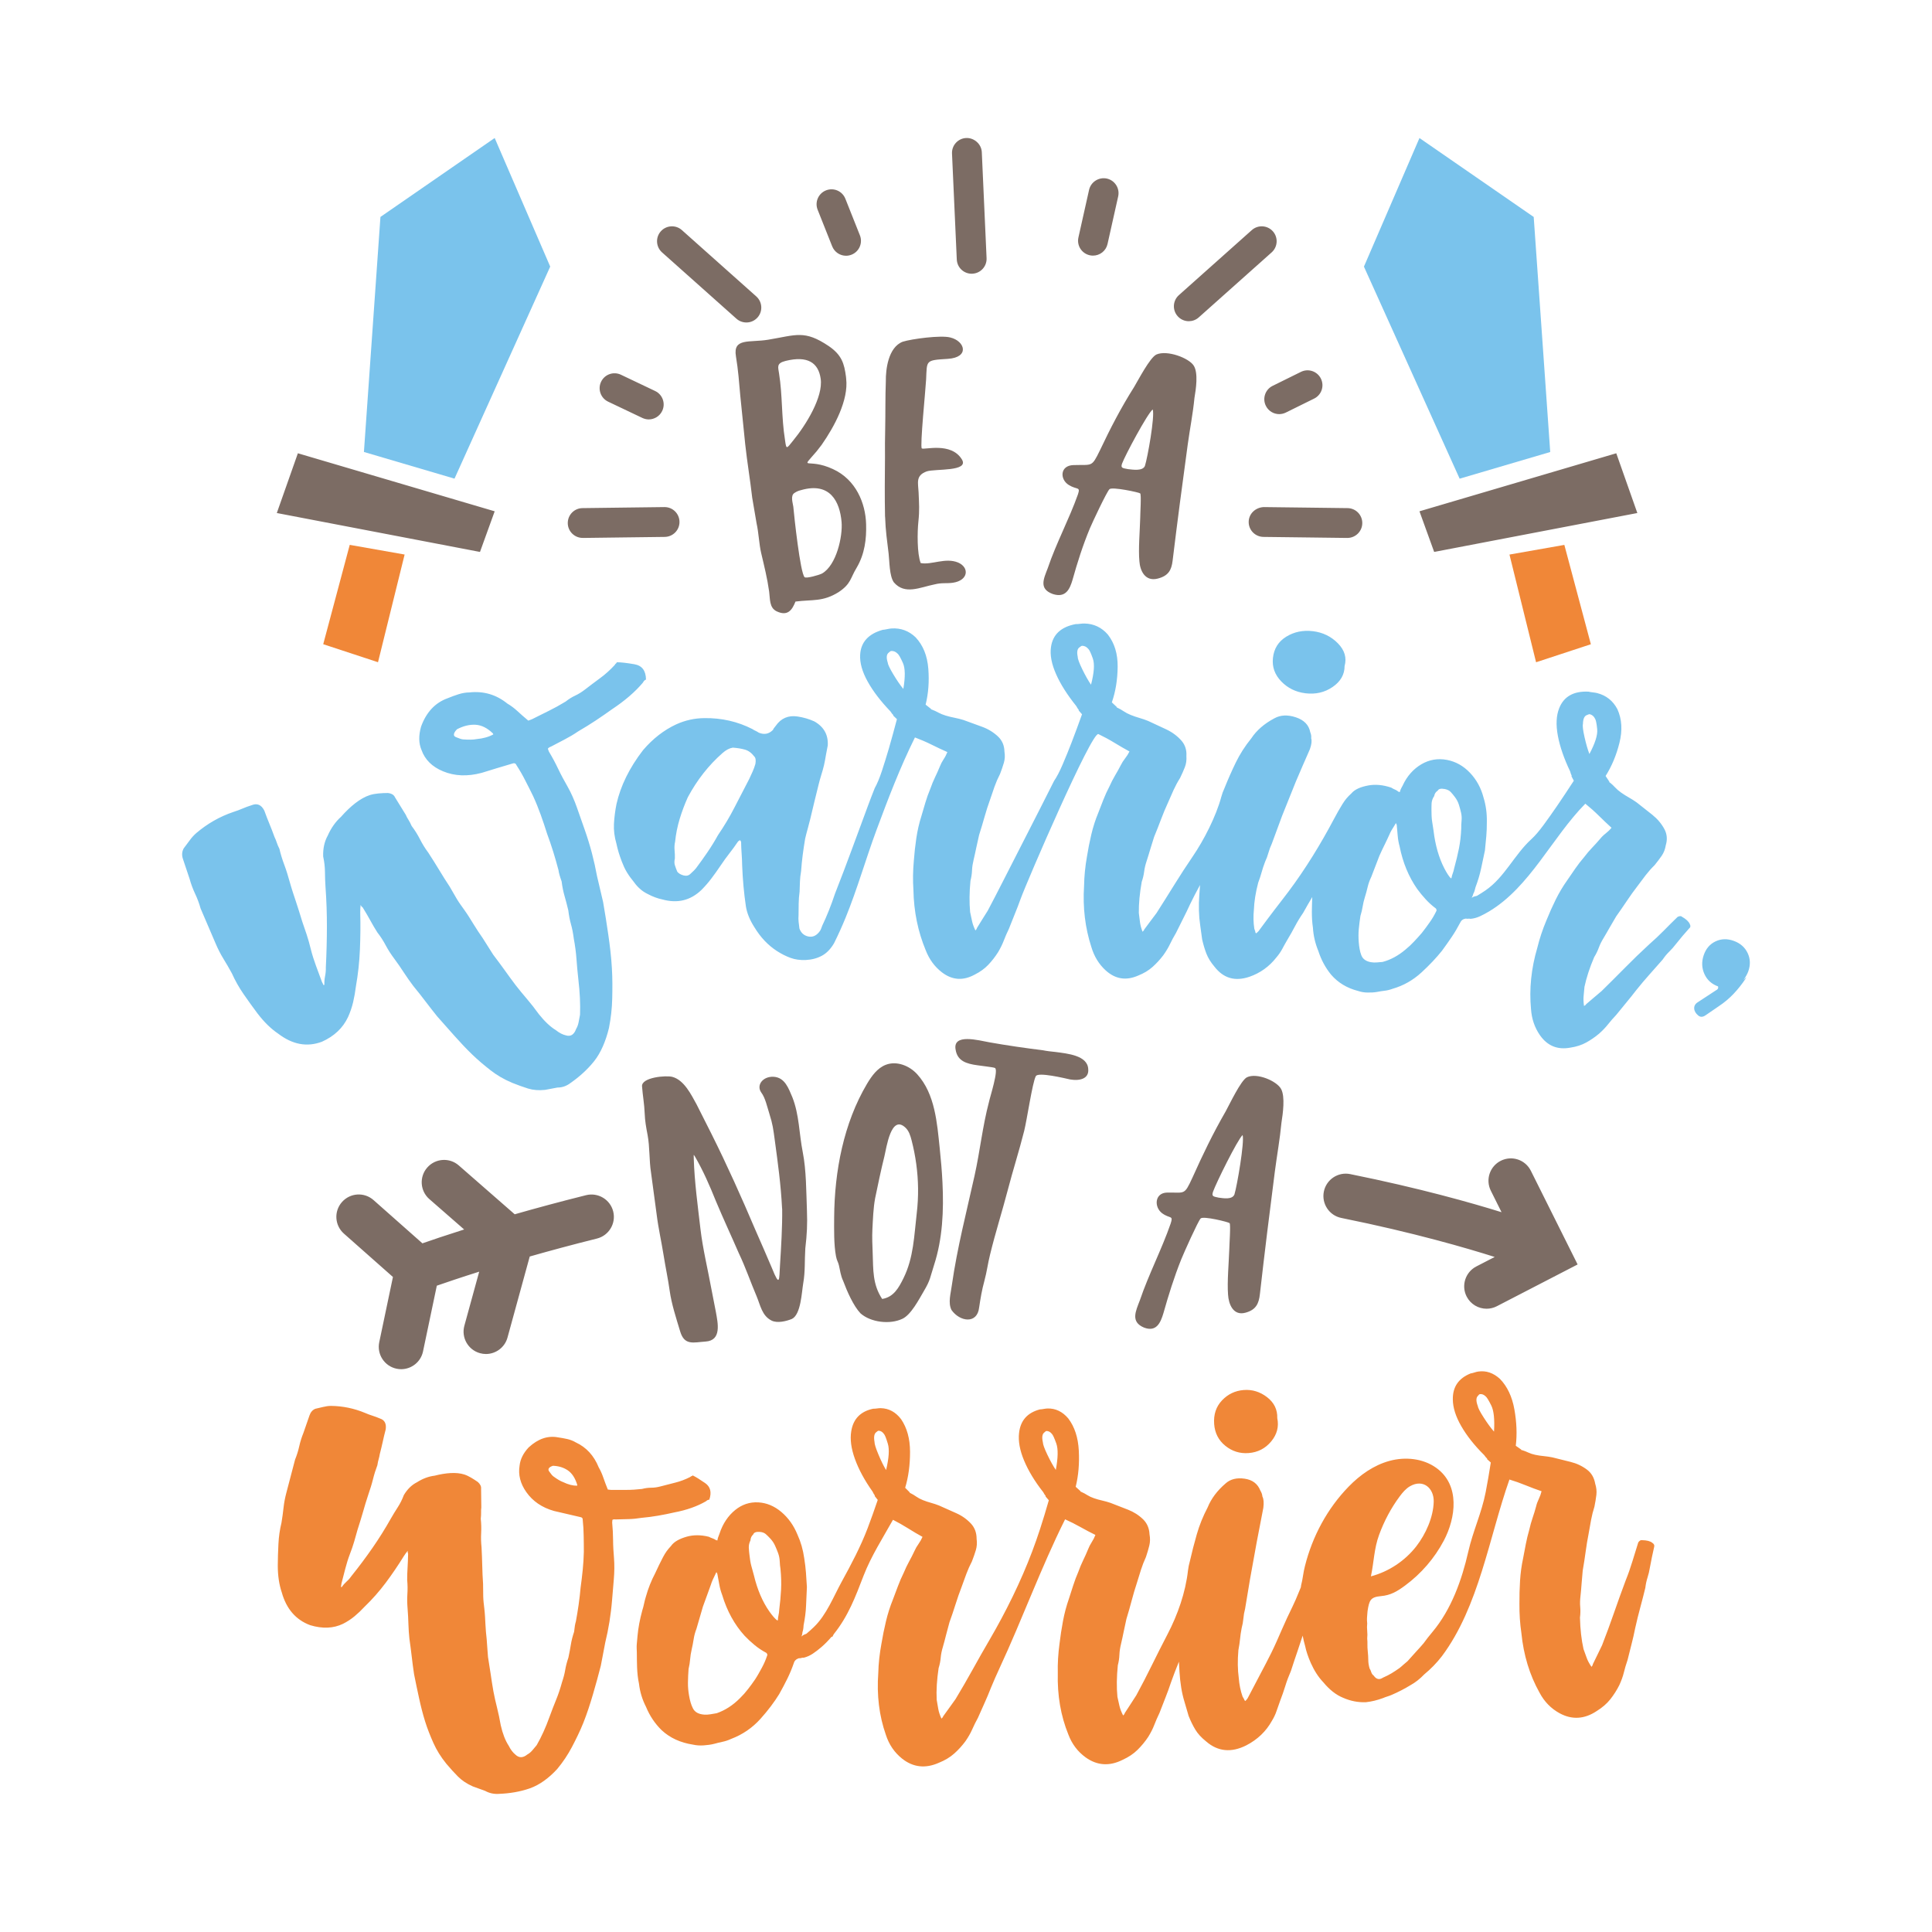 <?xml version="1.0" encoding="utf-8"?>
<!-- Generator: Adobe Illustrator 23.0.2, SVG Export Plug-In . SVG Version: 6.00 Build 0)  -->
<svg version="1.1" id="Layer_1" xmlns="http://www.w3.org/2000/svg" xmlns:xlink="http://www.w3.org/1999/xlink" x="0px" y="0px"
	 viewBox="0 0 595.28 595.28" style="enable-background:new 0 0 595.28 595.28;" xml:space="preserve">
<style type="text/css">
	.st0{fill:#7AC3EC;}
	.st1{fill:#F08738;}
	.st2{fill:#7C6C64;}
</style>
<g>
	<path class="st0" d="M187.44,288.08c-0.48-3.35-1.02-6.73-1.61-10.14c-0.75-3.18-1.12-4.78-1.87-7.96
		c-0.44-2.4-0.97-4.78-1.58-7.11c-0.61-2.33-1.35-4.73-2.21-7.19c-0.8-2.27-1.59-4.54-2.39-6.81c-0.8-2.27-1.77-4.53-2.95-6.6
		c-0.99-1.74-1.98-3.54-2.84-5.36c-0.86-1.81-1.82-3.6-2.87-5.35c-0.12-0.34-0.19-0.51-0.31-0.85c0.11-0.25,0.45-0.49,1-0.69
		c1.4-0.74,2.8-1.48,4.2-2.2c1.4-0.73,2.78-1.54,4.12-2.46c1.9-1.11,3.7-2.22,5.39-3.34c1.69-1.12,3.38-2.29,5.06-3.49
		c3.91-2.6,7.09-5.32,9.51-8.2c0.26-0.5,0.57-0.82,0.95-0.94c-0.03-2.73-1.2-4.31-3.55-4.72c-2.34-0.41-4.15-0.61-5.42-0.62
		c-0.13,0.26-0.24,0.4-0.33,0.43c-0.1,0.03-0.21,0.18-0.34,0.43c-1.4,1.52-2.9,2.87-4.51,4.05c-1.61,1.18-3.16,2.35-4.66,3.51
		c-1,0.77-2,1.39-2.99,1.85c-1,0.46-1.99,1.08-2.98,1.86c-1.74,1.06-3.46,2-5.15,2.84c-1.7,0.84-3.44,1.72-5.22,2.6
		c-0.44,0.17-0.67,0.25-1.11,0.42c-1.23-1.03-2.34-2-3.32-2.91c-0.98-0.91-2.02-1.69-3.13-2.34c-3.41-2.76-7.32-3.92-11.69-3.44
		c-1.09,0.01-2.21,0.2-3.36,0.56c-1.15,0.37-2.29,0.79-3.41,1.25c-3.8,1.38-6.52,4.29-8.13,8.72c-0.79,2.75-0.74,5.15,0.12,7.17
		c1.07,3.03,3.3,5.22,6.64,6.6c3.6,1.5,7.55,1.64,11.92,0.48c3.7-1.15,5.56-1.71,9.28-2.81c0.72-0.29,1.2-0.15,1.41,0.41
		c1,1.54,1.92,3.12,2.73,4.74c0.81,1.62,1.7,3.27,2.44,4.86c1.71,3.69,3.08,7.73,4.29,11.56c0.69,1.88,1.33,3.73,1.89,5.55
		c0.57,1.82,1.1,3.71,1.62,5.66c0.1,0.82,0.43,1.99,0.97,3.49c0.2,1.64,0.51,3.14,0.9,4.49c0.39,1.35,0.77,2.82,1.15,4.39
		c0.2,1.65,0.48,3.09,0.84,4.35c0.36,1.26,0.64,2.71,0.85,4.35c0.41,2.21,0.69,4.31,0.83,6.29c0.14,1.99,0.34,4.12,0.59,6.39
		c0.46,3.91,0.63,7.51,0.51,10.8c-0.12,0.7-0.27,1.46-0.43,2.28c-0.16,0.82-0.42,1.52-0.77,2.1c-0.65,1.78-1.7,2.44-3.16,1.98
		c-1.01-0.22-2.04-0.76-3.1-1.61c-1.69-1.02-3.42-2.66-5.23-4.92c-1.2-1.66-2.4-3.2-3.62-4.63c-1.22-1.43-2.43-2.88-3.55-4.33
		c-1.22-1.6-2.37-3.21-3.44-4.7c-1.07-1.49-2.23-3.05-3.47-4.68c-0.54-0.85-1.08-1.71-1.62-2.56c-0.54-0.85-1.08-1.7-1.62-2.56
		c-0.94-1.33-1.85-2.72-2.75-4.18c-0.9-1.46-1.85-3.03-2.88-4.46c-0.81-1.13-1.65-2.27-2.32-3.39c-0.67-1.12-1.4-2.38-2.19-3.78
		c-1.12-1.68-2.19-3.4-3.23-5.12c-1.04-1.72-2.16-3.51-3.38-5.38c-0.98-1.31-1.83-2.69-2.55-4.11c-0.72-1.42-1.58-2.8-2.57-4.1
		c-0.32-0.73-0.64-1.36-0.97-1.87c-0.33-0.51-0.61-1.04-0.85-1.59c-1.33-2.16-1.99-3.25-3.33-5.4c-0.32-0.73-1.05-1.17-2.18-1.3
		c-1.92,0.02-3.94,0.13-5.53,0.63c-2.95,0.93-6.08,3.5-8.9,6.7c-1.68,1.51-3.04,3.43-4.08,5.76c-1.04,1.88-1.51,4.04-1.42,6.47
		c0.35,1.62,0.54,3.22,0.55,4.78c0.01,1.57,0.07,3.13,0.17,4.65c0.3,4.13,0.44,8.24,0.43,12.31c-0.01,4.08-0.12,8.22-0.33,12.42
		c0.03,0.9-0.05,1.79-0.23,2.69c-0.18,0.89-0.25,1.79-0.22,2.68c-0.1,0.05-0.15,0.08-0.24,0.13c-0.21-0.43-0.32-0.64-0.53-1.07
		c-0.63-1.7-1.24-3.36-1.83-4.96c-0.59-1.61-1.15-3.33-1.59-5.1c-0.39-1.58-0.8-3.09-1.25-4.43c-0.46-1.34-0.91-2.68-1.37-4.02
		c-0.65-2.15-1.29-4.18-1.93-6.11c-0.64-1.92-1.34-3.99-1.93-6.11c-0.49-1.75-1.02-3.54-1.66-5.24c-0.64-1.7-1.15-3.35-1.52-4.97
		c-0.36-0.71-0.63-1.36-0.82-1.94c-0.18-0.58-0.41-1.14-0.68-1.68c-0.55-1.52-1.08-2.88-1.58-4.09c-0.5-1.2-1.03-2.57-1.58-4.09
		c-0.91-1.78-2.2-2.34-3.87-1.66c-0.97,0.3-1.92,0.65-2.83,1.04c-0.92,0.39-1.86,0.75-2.83,1.05c-4.21,1.43-8.03,3.61-11.44,6.52
		c-0.77,0.68-1.44,1.42-2.01,2.22c-0.58,0.8-1.2,1.63-1.86,2.49c-0.56,1.03-0.61,2.13-0.22,3.27c0.33,0.96,0.66,1.99,1.02,3.05
		c0.37,1.06,0.71,2.08,1.02,3.05c0.44,1.6,1.01,3.12,1.69,4.57c0.69,1.45,1.26,2.97,1.7,4.56c0.8,1.85,1.57,3.65,2.32,5.41
		c0.75,1.76,1.53,3.57,2.32,5.41c0.71,1.66,1.5,3.23,2.39,4.67c0.89,1.44,1.76,2.95,2.62,4.52c0.98,2.2,2.18,4.32,3.59,6.37
		c1.42,2.05,2.84,4.03,4.28,5.95c2.07,2.71,4.2,4.78,6.39,6.25c4.43,3.38,8.89,4.2,13.47,2.49c3.78-1.7,6.46-4.22,8.05-7.6
		c0.68-1.5,1.2-3.04,1.57-4.6c0.36-1.56,0.65-3.18,0.86-4.88c0.66-3.74,1.07-7.51,1.23-11.31c0.16-3.8,0.2-7.58,0.1-11.35
		c-0.01-0.89,0.03-1.7,0.12-2.42c0.17,0.36,0.32,0.57,0.44,0.62c0.12,0.05,0.23,0.16,0.31,0.34c0.84,1.37,1.6,2.66,2.27,3.89
		c0.67,1.23,1.38,2.44,2.13,3.62c1,1.28,1.87,2.63,2.61,4.04c0.75,1.41,1.64,2.77,2.6,4.05c1.07,1.43,2.08,2.92,3.01,4.35
		c0.94,1.43,1.89,2.79,2.87,4.08c1.3,1.58,2.53,3.14,3.69,4.67c1.16,1.53,2.39,3.1,3.66,4.69c1.91,2.17,3.7,4.18,5.35,6.03
		c1.65,1.85,3.46,3.8,5.4,5.68c1.82,1.76,3.76,3.38,5.69,4.89c1.92,1.51,4.11,2.78,6.57,3.83c1.76,0.71,3.43,1.31,4.99,1.8
		c1.57,0.48,3.31,0.62,5.24,0.41c1.53-0.29,2.29-0.44,3.83-0.72c1.46,0.01,2.82-0.48,4.09-1.46c2.45-1.71,4.99-3.91,7.15-6.6
		c2.1-2.62,3.63-6.23,4.61-10.27c0.6-3.03,0.94-6.07,1.01-9.1c0.07-3.03,0.09-6.19-0.1-9.28
		C188.35,294.93,187.92,291.43,187.44,288.08z M146.82,227.73c-0.99,0.2-2.36,0.22-4.13,0.09c-0.44-0.03-1.18-0.26-2.21-0.7
		c-0.78-0.32-0.83-0.96-0.13-1.9c0.18-0.2,0.26-0.31,0.44-0.51c1.95-1.03,3.86-1.5,5.72-1.4c1.86,0.1,3.66,1,5.38,2.69
		c0.04,0.11,0.07,0.17,0.11,0.28C150.59,227.06,148.87,227.54,146.82,227.73z M394.79,209.97c-2-2.07-2.87-4.46-2.58-7.19
		c0.3-2.89,1.65-5.09,4.09-6.6c2.43-1.5,5.19-2.07,8.24-1.7c3.05,0.37,5.63,1.63,7.71,3.76c2.08,2.13,2.74,4.46,2.04,6.99
		c0,2.62-1.24,4.76-3.69,6.44c-2.45,1.68-5.23,2.32-8.37,1.94C399.26,213.24,396.79,212.03,394.79,209.97z M518.22,282.45
		c-0.27-0.25-0.71-0.23-1.31,0.05c-1.49,1.44-2.92,2.86-4.29,4.26c-1.37,1.4-2.87,2.8-4.48,4.21c-2.58,2.38-5.05,4.76-7.4,7.15
		c-2.36,2.39-4.78,4.8-7.26,7.24c-0.85,0.7-1.65,1.38-2.4,2.03c-0.75,0.66-1.55,1.33-2.39,2.04c-0.04,0.15-0.25,0.33-0.63,0.53
		c-0.17-1.16-0.21-2.21-0.12-3.13c0.09-0.92,0.17-1.85,0.26-2.78c0.61-2.84,1.6-5.89,2.99-9.14c0.59-0.94,1.06-1.91,1.43-2.92
		c0.36-1,0.86-1.98,1.44-2.92c0.64-1.05,1.28-2.21,1.95-3.36c0.66-1.15,1.31-2.27,1.96-3.36c1.12-1.58,2.22-3.16,3.28-4.75
		c1.06-1.59,2.14-3.1,3.24-4.52c0.86-1.17,1.71-2.31,2.56-3.41c0.85-1.09,1.76-2.13,2.76-3.1c0.83-1.02,1.56-1.99,2.2-2.91
		c0.63-0.92,1.04-1.99,1.24-3.21c0.53-1.75,0.41-3.38-0.38-4.91c-0.91-1.72-2.17-3.21-3.76-4.49c-1.6-1.28-3.2-2.54-4.81-3.8
		c-0.75-0.53-1.55-1.05-2.39-1.52c-0.85-0.48-1.66-0.99-2.4-1.51c-0.75-0.53-1.37-1.06-1.85-1.59c-0.48-0.53-1.02-1.03-1.61-1.51
		c-0.17-0.05-0.23-0.14-0.19-0.29c-0.46-0.7-0.69-1.04-1.15-1.74c1.88-2.97,3.31-6.37,4.27-10.22c0.96-3.85,0.76-7.31-0.64-10.37
		c-1.35-2.57-3.43-4.23-6.22-4.95c-0.35-0.09-0.79-0.16-1.34-0.22c-0.54-0.06-0.99-0.14-1.34-0.22c-4.59-0.22-7.6,1.5-9.02,5.08
		c-0.92,2.29-1.05,5.13-0.42,8.5c0.63,3.38,1.9,7.03,3.78,10.97c0.18,0.68,0.34,1.11,0.48,1.3c-0.02,0.09-0.03,0.13-0.06,0.22
		c0.29,0.55,0.44,0.82,0.72,1.37c-1.75,2.7-3.45,5.26-5.1,7.68c-1.38,2.01-2.77,3.99-4.19,5.92c-1.42,1.93-2.67,3.39-3.76,4.38
		c-5.28,4.8-8.25,11.78-14.22,15.85c-0.78,0.53-1.64,1.08-2.59,1.65c-0.35,0.08-0.61,0.14-0.78,0.18c-0.18,0.04-0.45,0.18-0.83,0.41
		c0.25-0.42,0.42-0.84,0.52-1.29c0.25-0.42,0.47-1.07,0.66-1.96c0.38-1.01,0.71-1.99,1-2.95c0.28-0.95,0.54-1.95,0.76-3
		c0.45-2.15,0.68-3.23,1.14-5.38c0.15-1.53,0.29-2.99,0.42-4.37c0.12-1.38,0.18-2.85,0.17-4.42c0.05-2.65-0.29-5.14-1.01-7.48
		c-0.77-2.97-2.16-5.53-4.18-7.66c-2.02-2.13-4.4-3.46-7.1-3.98c-2.88-0.55-5.52-0.03-7.85,1.33c-2.44,1.43-4.46,3.63-5.83,6.65
		c-0.49,0.84-0.77,1.5-0.84,1.95c-0.33-0.06-0.57-0.17-0.71-0.35c-0.31-0.21-0.63-0.38-0.95-0.51c-0.32-0.13-0.64-0.3-0.94-0.51
		c-2.6-0.9-5.01-1.07-7.09-0.69c-2.39,0.44-4.2,1.21-5.23,2.45c-0.59,0.53-1.08,1.04-1.49,1.52c-0.41,0.48-0.83,1.08-1.27,1.78
		c-0.44,0.71-0.88,1.46-1.33,2.24c-0.45,0.79-0.89,1.61-1.35,2.47c-4.03,7.62-8.75,15.31-13.91,22.2c-1.47,1.96-2.98,3.88-4.38,5.71
		c-1.4,1.84-2.84,3.75-4.3,5.74c-0.19,0.29-0.37,0.54-0.55,0.75c-0.18,0.21-0.44,0.45-0.78,0.72c-0.08-0.1-0.13-0.15-0.21-0.25
		c0.02-0.15-0.1-0.55-0.35-1.19c-0.28-1.88-0.33-3.8-0.13-5.78c0.1-2.6,0.54-5.4,1.33-8.39c0.44-1.18,0.8-2.26,1.06-3.23
		c0.26-0.97,0.62-2.05,1.07-3.23c0.42-0.88,0.76-1.8,1.03-2.77c0.27-0.97,0.61-1.89,1.03-2.77c1.26-3.46,1.9-5.18,3.19-8.64
		c1.68-4.24,2.53-6.35,4.25-10.58c1.69-3.95,2.54-5.93,4.28-9.87c0.53-1.47,0.67-2.61,0.42-3.41c0.07-0.6-0.02-1.23-0.29-1.88
		c-0.42-2.21-1.9-3.74-4.43-4.58c-2.53-0.84-4.73-0.73-6.59,0.29c-3.15,1.66-5.52,3.73-7.14,6.18c-1.96,2.42-3.55,4.92-4.8,7.5
		c-1.25,2.57-2.4,5.19-3.47,7.86c-0.41,0.88-0.74,1.78-0.98,2.68c-1.61,6.01-5.34,13.29-8.82,18.39c-1.99,2.92-3.87,5.82-5.65,8.69
		c-1.78,2.87-3.61,5.79-5.5,8.74c-0.68,0.88-1.31,1.73-1.9,2.53c-0.59,0.81-1.22,1.66-1.89,2.54c-0.01,0.15-0.17,0.38-0.5,0.67
		c-0.42-1.09-0.69-2.11-0.8-3.03c-0.12-0.92-0.24-1.85-0.35-2.77c-0.03-2.91,0.27-6.11,0.9-9.6c0.37-1.05,0.61-2.11,0.75-3.18
		c0.13-1.06,0.4-2.14,0.75-3.18c0.39-1.17,0.76-2.45,1.15-3.73c0.39-1.28,0.77-2.52,1.16-3.73c0.74-1.8,1.46-3.6,2.13-5.4
		c0.67-1.79,1.39-3.52,2.15-5.16c0.58-1.34,1.15-2.65,1.73-3.92c0.58-1.26,1.24-2.49,1.99-3.67c0.58-1.19,1.07-2.3,1.48-3.35
		c0.41-1.04,0.56-2.18,0.47-3.42c0.12-1.83-0.38-3.4-1.49-4.7c-1.28-1.46-2.85-2.63-4.69-3.5c-1.85-0.87-3.7-1.73-5.56-2.59
		c-0.85-0.35-1.75-0.66-2.68-0.93c-0.94-0.27-1.84-0.58-2.69-0.92c-0.85-0.34-1.58-0.72-2.17-1.12c-0.59-0.4-1.23-0.77-1.92-1.1
		c-0.18-0.01-0.26-0.08-0.25-0.24c-0.61-0.57-0.91-0.86-1.52-1.43c1.15-3.33,1.75-6.98,1.79-10.96c0.04-3.98-0.96-7.3-3.04-9.96
		c-1.92-2.19-4.33-3.33-7.21-3.38c-0.36-0.01-0.81,0.03-1.35,0.09c-0.54,0.07-0.99,0.1-1.35,0.09c-4.52,0.86-7.04,3.23-7.59,7.05
		c-0.36,2.45,0.18,5.24,1.57,8.38c1.39,3.15,3.48,6.41,6.21,9.81c0.34,0.62,0.59,1.01,0.76,1.16c0,0.09,0,0.14,0,0.23
		c0.41,0.47,0.61,0.7,1.02,1.16c-1.09,3.04-2.16,5.93-3.21,8.67c-0.88,2.28-1.79,4.53-2.74,6.74c-0.94,2.21-1.84,3.93-2.68,5.14
		c-5.15,10.3-10.46,20.52-15.66,30.77c-1.53,3.02-3.12,6.08-4.76,9.19c-0.61,0.94-1.17,1.84-1.69,2.69
		c-0.52,0.86-1.08,1.76-1.67,2.7c0.01,0.15-0.14,0.39-0.44,0.71c-0.51-1.05-0.86-2.04-1.05-2.95c-0.19-0.91-0.39-1.82-0.58-2.73
		c-0.27-2.9-0.24-6.11,0.11-9.65c0.28-1.08,0.44-2.16,0.48-3.23c0.04-1.07,0.23-2.16,0.49-3.23c0.3-1.2,0.55-2.51,0.84-3.82
		c0.28-1.31,0.56-2.58,0.85-3.82c0.59-1.86,1.15-3.71,1.67-5.56c0.52-1.85,1.09-3.63,1.71-5.33c0.46-1.39,0.92-2.74,1.39-4.05
		c0.47-1.31,1.02-2.58,1.67-3.83c0.48-1.23,0.87-2.39,1.19-3.47c0.32-1.07,0.38-2.22,0.18-3.45c-0.04-1.83-0.67-3.35-1.89-4.55
		c-1.4-1.35-3.06-2.38-4.97-3.08c-1.92-0.71-3.84-1.41-5.76-2.1c-0.88-0.27-1.8-0.51-2.75-0.69c-0.96-0.19-1.88-0.41-2.76-0.68
		c-0.88-0.27-1.63-0.58-2.25-0.92c-0.62-0.35-1.3-0.66-2-0.93c-0.18,0.01-0.26-0.06-0.27-0.22c-0.65-0.52-0.98-0.77-1.64-1.29
		c0.85-3.41,1.14-7.11,0.83-11.07c-0.31-3.97-1.59-7.19-3.9-9.66c-2.1-2.02-4.61-2.94-7.48-2.74c-0.36,0.02-0.81,0.1-1.34,0.21
		c-0.53,0.12-0.98,0.18-1.34,0.21c-4.43,1.25-6.73,3.83-6.94,7.68c-0.14,2.47,0.63,5.21,2.29,8.21c1.66,3.01,4.02,6.08,7.04,9.24
		c0.39,0.59,0.67,0.95,0.86,1.09c0.01,0.09,0.01,0.14,0.02,0.23c0.45,0.43,0.67,0.64,1.12,1.07c-0.82,3.13-1.64,6.1-2.45,8.92
		c-0.69,2.35-1.4,4.67-2.15,6.95c-0.75,2.28-1.5,4.07-2.23,5.36c-0.7,1.75-1.38,3.53-2.06,5.36c-3.31,8.89-6.64,18.2-10.18,27.15
		c-1.22,3.67-2.54,6.97-3.95,9.91c-0.12,0.32-0.25,0.64-0.36,0.97c-0.12,0.33-0.32,0.66-0.6,0.99c-0.97,1.19-2.1,1.64-3.39,1.34
		c-1.3-0.3-2.19-1.11-2.67-2.44c-0.09-0.76-0.18-1.44-0.25-2.05c-0.07-0.61-0.08-1.3-0.02-2.08c0.01-1.23,0.02-2.43,0.04-3.59
		c0.02-1.16,0.11-2.36,0.28-3.62c0.03-1.08,0.07-2.13,0.11-3.13c0.04-1,0.15-2.06,0.35-3.16c0.12-1.71,0.29-3.39,0.5-5.03
		c0.21-1.64,0.47-3.33,0.76-5.06c0.22-0.95,0.48-1.94,0.77-2.98c0.29-1.04,0.55-2.03,0.78-2.98c1.01-4.27,1.53-6.41,2.59-10.68
		c0.23-0.95,0.51-1.94,0.83-2.98c0.31-1.03,0.62-2.04,0.83-2.97c0.25-1.07,0.42-2.12,0.58-3.06c0.16-0.94,0.35-1.96,0.58-3.06
		c0.18-3.25-1.19-5.73-4.16-7.4c-1.65-0.74-3.37-1.24-5.15-1.5c-2.85-0.43-5.11,0.54-6.73,2.9c-0.46,0.52-0.75,0.95-0.88,1.27
		c-1.24,1.24-2.68,1.51-4.34,0.81c-0.39-0.26-0.72-0.44-0.99-0.56c-0.28-0.11-0.61-0.3-1-0.56c-4.52-2.3-9.45-3.43-14.75-3.36
		c-3.01,0.02-5.92,0.66-8.71,1.93c-3.77,1.75-7.18,4.4-10.2,7.93c-4.23,5.48-6.93,11.04-8.19,16.62c-0.42,2.12-0.68,4.17-0.78,6.14
		c-0.1,1.97,0.16,3.99,0.76,6.05c0.19,0.9,0.42,1.83,0.71,2.78c0.28,0.95,0.63,1.87,0.95,2.73c0.43,1.13,0.93,2.27,1.56,3.3
		c0.63,1.04,1.39,2.09,2.27,3.15c0.48,0.68,1.06,1.34,1.77,1.97c0.71,0.64,1.51,1.17,2.42,1.61c1.48,0.79,2.98,1.35,4.51,1.67
		c4.67,1.27,8.62,0.3,12-2.93c1.12-1.13,2.15-2.31,3.09-3.56c0.94-1.24,1.88-2.56,2.82-3.96c0.93-1.39,1.85-2.66,2.75-3.81
		c0.9-1.15,1.76-2.32,2.57-3.53c0.14-0.18,0.25-0.27,0.33-0.28c0.08-0.01,0.19-0.11,0.33-0.28c0.02,0.15,0.08,0.26,0.17,0.32
		c0.09,0.06,0.15,0.17,0.17,0.32c0.02,1.24,0.07,2.43,0.16,3.57c0.09,1.14,0.14,2.34,0.16,3.57c0.17,4.46,0.56,8.66,1.14,12.59
		c0.32,2.12,1.2,4.3,2.65,6.55c1.89,3.12,4.21,5.56,6.96,7.33c1.38,0.89,2.76,1.58,4.15,2.09c1.39,0.51,2.95,0.73,4.65,0.66
		c1.85-0.08,3.52-0.52,4.99-1.3c1.47-0.79,2.73-2.08,3.79-3.9c1.29-2.6,2.48-5.23,3.56-7.88c3.57-8.74,6.18-17.98,9.48-26.9
		c3.59-9.68,7.28-19.34,11.87-28.6c1.76,0.66,3.47,1.4,5.14,2.23c1.67,0.83,3.29,1.59,4.85,2.28c-0.31,0.78-0.69,1.53-1.17,2.24
		c-0.47,0.71-0.86,1.46-1.16,2.24c-0.45,1.1-0.94,2.2-1.47,3.29c-0.53,1.1-1.01,2.28-1.45,3.53c-0.59,1.41-1.09,2.82-1.51,4.22
		c-0.42,1.4-0.83,2.81-1.24,4.21c-0.7,2.19-1.21,4.44-1.56,6.77c-0.34,2.32-0.6,4.64-0.77,6.95c-0.28,3.09-0.33,6.08-0.13,8.98
		c0.12,6.74,1.42,12.93,3.78,18.61c1.1,2.84,2.77,5.11,5.01,6.83c3.19,2.43,6.53,2.65,10.13,0.68c1.65-0.83,3.03-1.83,4.15-3.01
		c1.12-1.18,2.12-2.47,3.01-3.87c0.74-1.25,1.33-2.44,1.77-3.6c0.44-1.16,0.96-2.35,1.56-3.59c0.59-1.54,1.19-3.04,1.8-4.51
		c0.6-1.46,1.21-3.04,1.82-4.73c1.96-5.42,21.95-51.74,23.97-50.78c1.69,0.81,3.34,1.7,4.93,2.67c1.59,0.97,3.14,1.87,4.64,2.69
		c-0.37,0.75-0.82,1.46-1.35,2.13c-0.53,0.67-0.98,1.38-1.35,2.13c-0.54,1.05-1.13,2.11-1.75,3.15c-0.62,1.05-1.2,2.18-1.74,3.39
		c-0.71,1.36-1.33,2.71-1.86,4.08c-0.54,1.36-1.07,2.72-1.59,4.09c-0.88,2.12-1.58,4.32-2.12,6.61c-0.54,2.28-0.99,4.57-1.35,6.85
		c-0.54,3.05-0.83,6.03-0.88,8.93c-0.44,6.73,0.34,13.01,2.24,18.87c0.87,2.93,2.35,5.34,4.44,7.24c2.99,2.69,6.3,3.21,10.04,1.55
		c1.71-0.68,3.17-1.56,4.38-2.64c1.21-1.08,2.31-2.28,3.31-3.6c0.84-1.18,1.53-2.32,2.06-3.43c0.53-1.11,1.15-2.26,1.85-3.44
		c0.72-1.48,1.44-2.93,2.16-4.33c0.72-1.4,1.45-2.92,2.2-4.55c0.93-1.92,1.9-3.8,2.91-5.64c0.05-0.09,0.09-0.17,0.14-0.25
		c-0.08,1.07-0.16,2.12-0.23,3.12c-0.11,1.53-0.16,3.14-0.11,4.82c0.04,1.53,0.17,3.01,0.38,4.4c0.21,1.4,0.41,2.88,0.61,4.42
		c0.35,1.56,0.79,3.02,1.3,4.36c0.52,1.34,1.34,2.68,2.47,4.01c2.79,3.62,6.35,4.65,10.81,3.14c3.35-1.17,6.11-3.16,8.3-5.97
		c0.72-0.84,1.33-1.72,1.83-2.66c0.5-0.94,1.04-1.91,1.63-2.91c0.78-1.29,1.53-2.61,2.25-3.99c0.72-1.37,1.56-2.76,2.54-4.18
		c0.93-1.68,1.86-3.29,2.79-4.85c-0.08,2.74-0.3,6.15,0.21,9.42c0.15,2.49,0.71,4.88,1.66,7.18c0.89,2.76,2.2,5.18,3.93,7.3
		c2.14,2.49,4.91,4.16,8.35,5.04c0.89,0.3,1.83,0.46,2.83,0.48c1,0.02,2.02-0.02,2.94-0.18c0.78-0.14,1.6-0.3,2.4-0.38
		c0.79-0.09,1.61-0.29,2.44-0.6c3.28-0.94,6.28-2.62,8.92-5.05c2.48-2.28,4.58-4.52,6.29-6.66c1.09-1.49,2.1-2.91,3.02-4.28
		c0.92-1.36,1.78-2.82,2.59-4.37c0.31-0.71,0.88-1.14,1.73-1.27c0.31,0.07,0.55,0.08,0.73,0.04c0.17-0.04,0.41-0.03,0.73,0.04
		c1-0.09,1.95-0.35,2.87-0.77c0.91-0.42,1.84-0.92,2.79-1.48c12.67-7.56,19.39-22.75,29.71-33.23c1.46,1.18,2.86,2.42,4.18,3.73
		c1.33,1.31,2.62,2.54,3.89,3.69c-0.53,0.65-1.13,1.23-1.8,1.75c-0.67,0.52-1.27,1.11-1.79,1.76c-0.77,0.9-1.57,1.78-2.41,2.66
		c-0.84,0.88-1.66,1.84-2.45,2.89c-0.99,1.15-1.9,2.33-2.73,3.53c-0.83,1.2-1.65,2.4-2.47,3.6c-1.33,1.86-2.5,3.84-3.54,5.93
		c-1.03,2.1-1.98,4.21-2.84,6.35c-1.2,2.84-2.14,5.67-2.83,8.49c-1.9,6.44-2.52,12.74-1.95,18.88c0.21,3.05,1.13,5.74,2.75,8.07
		c2.32,3.31,5.43,4.58,9.42,3.83c1.81-0.27,3.42-0.79,4.82-1.56c1.41-0.77,2.74-1.69,3.99-2.74c1.07-0.95,1.98-1.9,2.75-2.87
		c0.76-0.96,1.6-1.93,2.54-2.92c1.02-1.28,2.03-2.52,3.04-3.72c1.01-1.2,2.05-2.51,3.14-3.92c1.32-1.66,2.68-3.26,4.07-4.82
		c1.39-1.55,2.74-3.08,4.05-4.58c0.62-0.92,1.3-1.74,2.04-2.46c0.74-0.72,1.39-1.47,1.98-2.24c1.41-1.78,2.79-3.41,4.13-4.89
		c0.45-0.33,0.51-0.79,0.19-1.38C520.33,283.96,519.54,283.21,518.22,282.45z M232.75,235.38c-0.24,0.81-0.51,1.58-0.84,2.32
		c-0.33,0.74-0.69,1.53-1.08,2.35c-1.48,2.84-2.97,5.73-4.48,8.66c-1.5,2.94-3.21,5.8-5.11,8.58c-1.04,1.88-2.13,3.64-3.27,5.31
		c-1.14,1.67-2.31,3.31-3.52,4.92c-0.27,0.36-0.84,0.93-1.69,1.7c-0.56,0.57-1.28,0.73-2.14,0.51c-0.86-0.23-1.52-0.61-1.94-1.15
		c-0.3-0.72-0.54-1.38-0.73-1.97c-0.19-0.58-0.2-1.28-0.01-2.1c0.02-0.78,0-1.63-0.09-2.55c-0.08-0.91-0.03-1.78,0.16-2.59
		c0.24-2.38,0.71-4.71,1.4-7.01c0.7-2.3,1.54-4.55,2.53-6.74c2.85-5.31,6.42-9.86,10.71-13.62c1.07-0.94,2.12-1.48,3.14-1.64
		c1.4,0.1,2.65,0.3,3.74,0.61c1.08,0.31,2.05,1.02,2.9,2.14C232.84,233.52,232.94,234.28,232.75,235.38z M278.33,212.27
		c-0.96-1.16-1.98-2.66-3.09-4.5c-1.1-1.84-1.68-3.06-1.73-3.67c-0.47-1.5-0.36-2.51,0.32-3.01c0.33-0.33,0.59-0.5,0.77-0.51
		c0.71-0.05,1.36,0.21,1.93,0.79c0.38,0.28,0.93,1.24,1.66,2.88C278.93,205.87,278.96,208.54,278.33,212.27z M336.16,210.97
		c-0.85-1.24-1.75-2.83-2.69-4.76c-0.94-1.93-1.41-3.2-1.4-3.81c-0.33-1.53-0.14-2.53,0.58-2.98c0.36-0.3,0.63-0.45,0.81-0.44
		c0.71,0.01,1.33,0.33,1.86,0.95c0.35,0.32,0.82,1.32,1.41,3.01C337.31,204.65,337.11,207.32,336.16,210.97z M442.48,280.86
		c-0.55,1.14-1.2,2.25-1.98,3.34c-0.78,1.09-1.58,2.23-2.42,3.26c-0.77,0.93-1.63,1.82-2.42,2.68c-0.8,0.86-1.66,1.66-2.59,2.42
		c-2.25,1.91-4.61,3.18-7.08,3.83c-0.64,0.04-1.24,0.09-1.8,0.15c-0.56,0.06-1.15,0.03-1.76-0.07c-1.53-0.26-2.53-0.97-2.98-2.13
		c-0.45-1.16-0.68-2.56-0.8-4.08c-0.09-1.23-0.12-2.58,0.01-3.95c0.13-1.37,0.3-2.74,0.51-4.1c0.32-1.03,0.55-2,0.69-2.91
		c0.14-0.91,0.37-1.87,0.69-2.9c0.32-1.03,0.61-2.07,0.85-3.11c0.24-1.04,0.61-2.07,1.1-3.07c1-2.62,1.51-3.93,2.52-6.55
		c0.52-1.15,1.02-2.23,1.52-3.23c0.5-0.99,1-2.07,1.53-3.23c0.28-0.73,0.88-1.79,1.79-3.18c0.02-0.15,0.13-0.29,0.32-0.41
		c-0.03,0.15,0.03,0.32,0.17,0.5c0.12,1.26,0.23,2.41,0.31,3.43c0.08,1.02,0.27,2.11,0.58,3.24c0.99,4.99,2.8,9.35,5.41,13.1
		c0.79,1.08,1.66,2.15,2.62,3.19c0.95,1.04,2,1.99,3.15,2.84C442.67,280.28,442.69,280.59,442.48,280.86z M450.33,252.88
		c-0.08,0.84-0.12,1.65-0.1,2.44c-0.09,2.17-0.33,4.22-0.72,6.17c-0.39,1.95-0.88,3.95-1.45,6.02c-0.12,0.6-0.26,1.12-0.43,1.55
		c-0.17,0.43-0.31,0.95-0.43,1.55c-0.1-0.02-0.14-0.03-0.24-0.05c-0.55-0.58-1.19-1.57-1.92-2.96c-1.7-3.3-2.81-7.17-3.34-11.63
		c-0.16-0.96-0.32-1.96-0.46-3c-0.15-1.04-0.17-2.13-0.18-3.18c0-0.76-0.01-1.56,0.04-2.32c0.06-0.76,0.32-1.49,0.79-2.18
		c0.14-0.75,0.5-1.3,1.08-1.66c0.28-0.57,1-0.74,2.17-0.52c0.83,0.16,1.46,0.48,1.89,0.96c0.43,0.47,0.85,0.98,1.26,1.53
		c0.55,0.73,0.96,1.52,1.22,2.35c0.26,0.83,0.49,1.66,0.67,2.47C450.36,251.21,450.41,252.04,450.33,252.88z M489.72,232.32
		c-0.54-1.4-1.04-3.15-1.51-5.24c-0.47-2.09-0.63-3.43-0.48-4.02c0.03-1.57,0.45-2.49,1.25-2.75c0.42-0.2,0.72-0.29,0.89-0.24
		c0.69,0.18,1.22,0.63,1.58,1.35c0.27,0.39,0.49,1.47,0.67,3.25C492.3,226.45,491.49,229,489.72,232.32z M538.66,299.33
		c-0.26,0.72-0.74,1.59-1.45,2.62c0.5-0.46,0.79-0.76,0.84-0.91c-0.06,0.17-0.09,0.26-0.15,0.43c-1.12,1.69-2.36,3.26-3.72,4.71
		c-1.36,1.44-2.91,2.74-4.65,3.89c-1.58,1.08-2.37,1.62-3.94,2.7c-0.89,0.65-1.66,0.67-2.3,0.15c-0.75-0.61-1.22-1.32-1.28-2.15
		c-0.06-0.83,0.33-1.5,1.17-2.01c2.19-1.46,3.29-2.18,5.51-3.61c0.6-0.27,0.82-0.67,0.67-1.22c-1.96-0.71-3.36-1.97-4.19-3.79
		c-0.83-1.82-0.92-3.75-0.25-5.77c0.67-2.02,1.88-3.46,3.63-4.3c1.75-0.84,3.64-0.9,5.65-0.17c2,0.72,3.44,1.98,4.28,3.76
		C539.32,295.42,539.38,297.32,538.66,299.33z M449.74,147.49l-29.49-65.34l17.11-39.62l35.2,24.32l5.09,72.42L449.74,147.49z
		 M112.13,139.26l5.09-72.42l35.2-24.32l17.11,39.62l-29.49,65.34L112.13,139.26z"/>
	<path class="st2" d="M179.53,165.74c-2.51,0-4.57-2.03-4.59-4.54c-0.03-2.54,2.01-4.62,4.54-4.64l12.43-0.16
		c3.84-0.05,7.65-0.11,12.81-0.16c0.02,0,0.03,0,0.05,0c2.52,0,4.57,2.03,4.59,4.55c0.03,2.54-2.01,4.61-4.55,4.64
		c-5.15,0.05-8.95,0.11-12.78,0.16l-12.46,0.16C179.56,165.74,179.55,165.74,179.53,165.74z M233.4,97.83
		c1.69-1.89,1.52-4.8-0.37-6.49L210.1,70.9c-1.89-1.69-4.8-1.52-6.49,0.37c-1.69,1.89-1.52,4.8,0.37,6.49l22.93,20.44
		c0.88,0.78,1.97,1.16,3.06,1.16C231.23,99.37,232.49,98.85,233.4,97.83z M419.74,161.2c0.03-2.54-2.01-4.62-4.54-4.64l-12.71-0.16
		c-3.93-0.05-7.85-0.11-13.11-0.16c-2.51,0.11-4.61,2.01-4.64,4.55c-0.03,2.54,2.01,4.61,4.55,4.64c5.25,0.05,9.15,0.11,13.07,0.16
		l12.74,0.16c0.02,0,0.03,0,0.05,0C417.66,165.74,419.72,163.72,419.74,161.2z M369.35,97.8l22.47-20.04
		c1.89-1.69,2.06-4.59,0.37-6.49c-1.69-1.89-4.59-2.06-6.49-0.37l-22.47,20.04c-1.89,1.69-2.06,4.59-0.37,6.49
		c0.91,1.02,2.17,1.54,3.43,1.54C367.39,98.96,368.48,98.58,369.35,97.8z M299.6,84.33c2.53-0.11,4.5-2.26,4.38-4.8l-1.47-32.63
		c-0.11-2.54-2.38-4.47-4.8-4.38c-2.53,0.11-4.5,2.26-4.38,4.8l1.47,32.63c0.11,2.47,2.14,4.39,4.59,4.39
		C299.46,84.34,299.53,84.34,299.6,84.33z M204.04,126.6c1.09-2.29,0.12-5.03-2.17-6.12l-10.55-5.02c-2.29-1.09-5.03-0.12-6.12,2.18
		c-1.09,2.29-0.11,5.03,2.18,6.12l10.55,5.02c0.64,0.3,1.31,0.45,1.97,0.45C201.61,129.22,203.26,128.25,204.04,126.6z
		 M262.38,78.47c2.36-0.94,3.51-3.61,2.57-5.97l-4.48-11.27c-0.94-2.36-3.59-3.51-5.97-2.57c-2.36,0.94-3.51,3.61-2.57,5.97
		l4.48,11.27c0.72,1.8,2.44,2.9,4.27,2.9C261.25,78.8,261.82,78.69,262.38,78.47z M341.25,75.17l3.28-14.66
		c0.55-2.48-1.01-4.93-3.48-5.49c-2.47-0.53-4.93,1.01-5.49,3.48l-3.28,14.66c-0.56,2.48,1,4.93,3.48,5.49
		c0.34,0.08,0.68,0.11,1.01,0.11C338.88,78.76,340.78,77.31,341.25,75.17z M396.18,127.12l8.73-4.31c2.27-1.12,3.21-3.88,2.08-6.15
		c-1.12-2.27-3.87-3.21-6.15-2.08l-8.73,4.31c-2.27,1.12-3.21,3.88-2.08,6.15c0.8,1.62,2.43,2.56,4.12,2.56
		C394.83,127.59,395.53,127.44,396.18,127.12z M256.66,144.54c-7.92-3.69-10.36,0.76-5.04-5.49c0.61-0.79,0.91-1.18,1.53-1.97
		c3.99-5.71,8.33-13.83,7.57-20.38c-0.02-0.26-0.04-0.39-0.06-0.64c-0.53-3.98-1.26-6.66-5.3-9.42c-7.52-5.06-10.02-3.4-18.66-1.97
		c-5.76,0.96-10.9-0.65-9.95,5.09c0.72,4.34,0.97,7.96,1.35,12.23c0.59,5.98,0.9,8.97,1.52,14.95c0.59,5.41,1.52,10.89,2.15,16.43
		c0.54,3.16,0.81,4.75,1.35,7.91c0.65,2.91,0.76,6.33,1.4,9.08c0.97,4.14,1.9,7.83,2.47,11.93c0.31,2.24,0,4.97,2.31,6.07
		c3.4,1.61,4.76-0.39,5.8-3.01c5.32-0.68,8.38,0.15,13.31-2.92c3.84-2.58,3.54-4.23,5.54-7.51c2.49-4.23,3.05-8.83,2.91-13.45
		C266.68,155.07,263.75,147.79,256.66,144.54z M259.3,160.79c0.39,4.43-1.55,13.36-6.02,15.92c-0.95,0.49-4.87,1.59-5.37,1.13
		c-1.34-1.27-3.22-18.76-3.48-21.73c-0.16-1.15-0.94-3.41,0.34-4.21c0.71-0.47,1.15-0.66,2.05-0.89
		C255.8,148.43,258.75,154.59,259.3,160.79z M242.07,111.2c6.77-1.67,10.1,0.55,10.8,5.52c0.79,5.58-4.51,14.2-8.54,19.09
		c-1.93,2.43-2.04,2.71-2.4,0.15c-0.03-0.21-0.04-0.31-0.07-0.51c-1.1-6.77-0.74-13.72-1.82-20.36
		C239.78,113.16,239.09,111.93,242.07,111.2z M295.22,173.33c-3.92-1.63-8.19,0.81-11.54,0.16c-1.14-2.93-1.05-9.58-0.71-12.78
		c0.38-3.6,0.21-5.44,0.06-9.05c-0.12-2.84-1.01-5.15,2.52-6.42c2.61-0.86,13.19,0.15,10.81-3.71c-3.33-5.4-11.52-2.87-12.33-3.36
		c-0.65-0.36,1.23-18.91,1.32-21.24c0.29-5.95-0.3-5.92,6.67-6.36c6.82-0.43,5.35-5.51,0.73-6.6c-2.91-0.73-11.76,0.43-14.61,1.32
		c-4.51,1.74-5.25,8.66-5.2,12.15c-0.19,4.93-0.1,9.95-0.2,14.77c-0.06,2.92-0.1,5.83-0.06,8.68c-0.06,6.09-0.11,12.04,0.01,18.12
		c0.01,0.21,0.02,0.31,0.04,0.51c0.11,3.75,0.62,7.39,1.07,11.07c0.28,2.29,0.2,6.85,1.61,8.84c3.4,3.95,8.04,1.53,12.55,0.63
		c2.25-0.58,3.68-0.22,5.66-0.51C298.42,178.83,298.71,174.84,295.22,173.33z M361.3,172.77c1.45-11.95,3.03-23.92,4.66-35.81
		c0.67-4.86,1.61-9.58,2.07-14.35c0.45-2.68,1.23-7.68-0.23-9.96c-1.5-2.37-8.21-4.87-11.49-3.42c-2.01,0.94-5.63,7.96-6.89,10.04
		c-4.15,6.58-7.27,12.65-10.52,19.5c-2.62,5.35-2.3,4.34-8.16,4.53c-4.18,0.13-4.23,4.39-1.45,6.12c2.62,1.62,3.67,0.4,2.83,2.93
		c-2.68,7.57-6.71,15.06-9.28,22.68c-1.25,3.29-2.85,6.41,1.55,8c4.01,1.3,5.24-1.57,6.07-4.36c1.49-5.33,3.17-10.64,5.36-15.9
		c0.79-1.88,5.14-11.14,6.02-12.04c0.81-0.82,9.18,0.99,9.45,1.28c0.44,0.18,0,6.64,0.03,7.56c-0.11,4.03-0.61,9.7-0.25,13.39
		c0.19,2.76,1.68,6.33,5.65,5.31C360.05,177.42,360.96,175.6,361.3,172.77z M352.76,143.58c-0.7,1.61-3.63,1.14-5.18,0.97
		c-1.85-0.33-2.32-0.37-1.84-1.75c0.93-2.51,7.75-15.29,9.43-16.65C355.88,128.19,353.58,141.07,352.76,143.58z M247.34,354.99
		c-1.13-5.68-1.06-11.5-3.2-16.91c-1.14-2.63-2.26-6.14-5.83-6.31c-3.24-0.15-5.37,2.56-3.75,4.85c1.25,1.65,1.83,4.46,2.47,6.45
		c1.09,3.44,1.22,4.8,1.7,8.3c0.97,7.14,1.86,13.6,2.23,20.8c0.01,0.16,0.02,0.24,0.04,0.4c0.07,5.45-0.33,11.78-0.67,17.25
		c-0.27,4.38,0,7.09-2.47,0.93c-2.01-4.71-3.03-7.06-5.1-11.76c-4.28-10.06-8.7-19.94-13.6-29.73c-1.8-3.61-2.71-5.41-4.54-9
		c-1.63-2.94-3.8-7.45-7.42-8.45c-1.97-0.55-9.58,0.13-9.38,2.9c0.2,2.78,0.72,5.54,0.81,8.26c0.09,2.45,0.48,4.54,0.9,6.73
		c0.71,3.74,0.45,7.76,1.07,11.66c0.69,5.12,1.03,7.67,1.72,12.79c0.53,4.32,1.46,8.29,2.12,12.45c0.59,3.76,1.41,7.55,1.9,11.11
		c0.57,4.09,1.99,8.4,3.24,12.55c1.33,4.42,4.13,3.33,7.81,3.09c5.04-0.32,3.78-5.73,3.19-9.08c-0.55-2.83-0.82-4.25-1.38-7.08
		c-1.1-6.02-2.68-12.51-3.37-18.46c-0.8-6.88-1.87-14.69-2.07-21.78c0.04-0.83-0.22-1.62,0.37-0.6c2.57,4.45,4.49,8.86,6.43,13.68
		c2.34,5.59,4.71,10.64,7.08,16.1c2.1,4.4,3.61,8.88,5.5,13.31c1.15,2.74,1.64,5.96,4.56,7.43c1.75,0.91,4.57,0.22,6.3-0.49
		c2.77-1.35,3.01-8.18,3.48-10.94c0.66-3.74,0.4-6.98,0.65-10.82c0.51-4.27,0.66-7.45,0.5-11.62
		C248.41,367.21,248.44,360.55,247.34,354.99z M289.54,353.76c-0.81-7.72-1.42-16.66-6.91-22.74c-2.41-2.67-6.35-4.23-9.7-2.94
		c-2.6,1-4.34,3.44-5.77,5.83c-7.24,12.18-10.03,27-10.14,41.06c-0.02,3.81-0.12,8.45,0.56,12.08c0.24,1.35,0.7,1.86,0.9,2.8
		c0.39,1.6,0.5,3.1,1.31,4.81c1.19,3.19,3.15,7.69,5.35,10.01c3.19,2.81,9.07,3.47,12.84,1.7c2.69-1.19,5.17-6.01,6.63-8.49
		c2.13-3.58,1.96-4.32,3.18-8.08c2.63-8.08,3.03-16.83,2.6-25.45C290.22,360.78,289.9,357.23,289.54,353.76z M282.46,373.84
		c-0.81,6.86-0.93,13.63-4.09,20.01c-1.44,2.9-2.99,5.81-6.56,6.38c-2.98-4.48-2.74-9.04-2.92-14c-0.09-2.41-0.22-5.05-0.09-7.47
		c0.17-3.09,0.26-6.41,0.84-9.56c0.9-4.32,1.79-8.65,2.86-12.93c0.63-2.51,2.02-13.14,6.54-8.77c1.02,0.99,1.46,2.41,1.82,3.79
		c1.26,4.84,1.95,9.85,2.01,14.85C282.9,368.72,282.76,371.29,282.46,373.84z M335.3,329.4c-0.18-4.22-6.44-4.78-10.09-5.27
		c-1.28-0.13-2.55-0.26-3.96-0.54c-5.08-0.62-11.08-1.49-16.25-2.41c-3.45-0.61-11.62-2.92-10.54,2.34c0.57,3.39,3.3,4.25,6.73,4.71
		c1.09,0.19,4.7,0.56,5.29,0.8c1.39,0.25-1.53,9.24-1.75,10.45c-2.02,7.64-2.75,15.1-4.46,22.79c-2.47,11.14-5.35,22.22-6.98,33.65
		c-0.32,2.56-1.26,5.43-0.12,7.71c2.58,3.65,7.92,4.41,8.51-0.73c0.47-3.09,0.83-5.32,1.63-8.26c0.77-2.83,1.05-5.33,1.75-8.1
		c1.6-6.61,3.74-13.3,5.44-19.83c1.56-6,3.54-12.19,5.06-18.23c0.86-3.42,2.53-14.87,3.58-16.87c0.6-1.4,9.04,0.65,10.58,0.99
		C332.67,333.11,335.59,332.39,335.3,329.4z M388.2,398.69c1.42-12.56,2.98-25.14,4.59-37.63c0.66-5.11,1.57-10.06,2.04-15.08
		c0.44-2.82,1.2-8.07-0.11-10.46c-1.36-2.48-7.49-5.08-10.54-3.58c-1.87,0.98-5.34,8.34-6.54,10.51
		c-3.97,6.89-7.01,13.23-10.22,20.38c-2.58,5.58-2.28,4.54-7.78,4.62c-3.93,0.06-4.11,4.53-1.53,6.4c2.43,1.75,3.46,0.5,2.59,3.14
		c-2.73,7.9-6.79,15.69-9.48,23.62c-1.3,3.42-2.95,6.67,1.27,8.44c3.84,1.46,5.11-1.53,5.98-4.44c1.57-5.57,3.3-11.12,5.5-16.61
		c0.79-1.96,5.11-11.63,5.96-12.56c0.78-0.86,8.66,1.11,8.91,1.42c0.42,0.19-0.08,6.98-0.07,7.94c-0.15,4.23-0.69,10.19-0.39,14.07
		c0.16,2.9,1.57,6.66,5.39,5.59C387,403.58,387.88,401.66,388.2,398.69z M380.35,368.02c-0.68,1.69-3.43,1.18-4.89,0.99
		c-1.73-0.36-2.18-0.41-1.69-1.86c0.92-2.62,7.52-16,9.1-17.43C383.49,351.86,381.16,365.39,380.35,368.02z M188.94,373.27
		c0.92,3.69-1.33,7.43-5.02,8.35c-7.55,1.88-14.49,3.76-20.7,5.53l-6.85,24.97c-0.84,3.06-3.62,5.07-6.64,5.07
		c-0.6,0-1.22-0.08-1.83-0.25c-3.67-1.01-5.83-4.8-4.82-8.47l4.57-16.65c-5.8,1.83-10.23,3.34-13.06,4.32l-4.25,20.25
		c-0.68,3.25-3.55,5.48-6.74,5.48c-0.47,0-0.94-0.05-1.42-0.15c-3.72-0.78-6.11-4.43-5.33-8.16l4.22-20.1l-15.11-13.37
		c-2.85-2.52-3.12-6.88-0.59-9.73c2.53-2.85,6.88-3.12,9.73-0.59l15.05,13.32c2.86-1,7.22-2.48,12.86-4.27l-10.72-9.36
		c-2.87-2.5-3.16-6.86-0.65-9.72c2.5-2.86,6.86-3.16,9.72-0.65l17.23,15.05c6.53-1.87,13.91-3.87,21.99-5.89
		C184.27,367.34,188.02,369.58,188.94,373.27z M486.09,389.6l-24.89,12.87c-1.01,0.52-2.09,0.77-3.16,0.77
		c-2.5,0-4.9-1.36-6.13-3.73c-1.75-3.38-0.42-7.54,2.96-9.29l5.67-2.93c-8.25-2.62-24.89-7.51-47.25-12.02
		c-3.73-0.75-6.14-4.39-5.39-8.12c0.75-3.73,4.39-6.15,8.12-5.39c21.4,4.32,37.53,8.9,46.63,11.74l-3.3-6.62
		c-1.7-3.41-0.32-7.54,3.09-9.24c3.41-1.7,7.54-0.32,9.24,3.09L486.09,389.6z M437.36,157.54L498,139.66l6.49,18.41l-62.6,11.99
		L437.36,157.54z M147.89,170.06l-62.6-11.99l6.49-18.41l60.64,17.88L147.89,170.06z"/>
	<path class="st1" d="M202.79,467c1.65-0.28,3.32-0.62,4.98-1c3.81-0.72,7.06-1.88,9.77-3.45c0.35-0.33,0.68-0.49,1-0.46
		c0.79-2.28,0.37-3.98-1.26-5.12c-1.63-1.13-2.91-1.92-3.85-2.37c-0.17,0.17-0.3,0.24-0.38,0.24c-0.08-0.01-0.21,0.07-0.38,0.24
		c-1.51,0.77-3.05,1.35-4.61,1.74c-1.57,0.39-3.1,0.78-4.59,1.18c-0.99,0.26-1.94,0.39-2.83,0.39c-0.9,0-1.84,0.12-2.83,0.38
		c-1.64,0.19-3.24,0.29-4.79,0.29c-1.55,0.01-3.14,0.01-4.77,0c-0.39-0.05-0.58-0.07-0.97-0.11c-0.54-1.33-1-2.56-1.39-3.69
		c-0.39-1.13-0.86-2.18-1.42-3.16c-1.47-3.62-3.82-6.17-7.07-7.68c-0.77-0.46-1.62-0.8-2.57-1.02c-0.95-0.21-1.9-0.39-2.86-0.52
		c-3.17-0.61-6.18,0.42-9.07,3.08c-1.65,1.76-2.58,3.62-2.8,5.58c-0.47,2.84,0.21,5.57,2.07,8.2c1.99,2.83,4.84,4.77,8.52,5.81
		c3.18,0.75,4.77,1.12,7.96,1.85c0.65,0.08,0.95,0.39,0.9,0.93c0.18,1.65,0.27,3.29,0.29,4.93c0.01,1.63,0.08,3.32,0.05,4.9
		c-0.07,3.66-0.51,7.45-1,11.02c-0.16,1.79-0.36,3.53-0.6,5.22c-0.24,1.69-0.53,3.42-0.85,5.19c-0.23,0.7-0.41,1.76-0.55,3.19
		c-0.47,1.39-0.8,2.71-1,3.95c-0.2,1.24-0.45,2.57-0.75,3.98c-0.47,1.39-0.8,2.66-0.99,3.81c-0.19,1.16-0.52,2.43-0.99,3.81
		c-0.53,1.93-1.12,3.71-1.79,5.34c-0.67,1.63-1.35,3.4-2.05,5.31c-1.18,3.29-2.5,6.2-3.96,8.73c-0.4,0.49-0.84,1.02-1.33,1.59
		c-0.49,0.57-1.01,1-1.56,1.29c-1.33,1.09-2.55,1.1-3.66,0.04c-0.81-0.66-1.5-1.57-2.07-2.74c-1.05-1.6-1.87-3.72-2.46-6.34
		c-0.32-1.86-0.7-3.64-1.12-5.33c-0.42-1.7-0.83-3.41-1.13-5.07c-0.33-1.83-0.6-3.63-0.84-5.3c-0.25-1.67-0.52-3.44-0.83-5.3
		c-0.07-0.92-0.14-1.84-0.21-2.76c-0.07-0.92-0.14-1.83-0.2-2.76c-0.18-1.48-0.3-3-0.38-4.55c-0.08-1.56-0.15-3.23-0.34-4.82
		c-0.15-1.26-0.31-2.54-0.34-3.73c-0.03-1.19-0.05-2.51-0.05-3.96c-0.13-1.83-0.21-3.67-0.25-5.49c-0.04-1.82-0.12-3.74-0.22-5.76
		c-0.16-1.48-0.2-2.94-0.12-4.38c0.08-1.44,0.04-2.9-0.12-4.38c0.08-0.71,0.11-1.35,0.1-1.89c-0.02-0.55,0-1.09,0.07-1.63
		c-0.03-2.3-0.04-3.44-0.07-5.74c0.08-0.71-0.25-1.4-0.99-2.07c-1.37-0.94-2.83-1.88-4.16-2.31c-2.46-0.8-5.77-0.51-9.17,0.36
		c-1.85,0.22-3.66,0.9-5.46,2.04c-1.6,0.81-2.93,2.11-4.01,3.92c-0.52,1.37-1.14,2.62-1.88,3.76c-0.74,1.14-1.44,2.29-2.1,3.44
		c-1.77,3.14-3.66,6.16-5.67,9.06c-2.01,2.9-4.15,5.77-6.43,8.61c-0.44,0.65-0.94,1.23-1.53,1.75c-0.59,0.53-1.1,1.11-1.53,1.75
		c-0.1-0.02-0.15-0.03-0.25-0.05c0.06-0.43,0.09-0.64,0.16-1.06c0.4-1.57,0.79-3.08,1.18-4.56c0.38-1.48,0.85-3.01,1.42-4.51
		c0.51-1.34,0.98-2.64,1.32-3.85c0.34-1.21,0.69-2.42,1.03-3.63c0.61-1.89,1.17-3.7,1.67-5.43c0.5-1.73,1.03-3.59,1.66-5.43
		c0.52-1.52,1.03-3.09,1.42-4.66c0.39-1.57,0.85-3.03,1.37-4.39c0.1-0.71,0.23-1.33,0.39-1.84c0.15-0.52,0.27-1.04,0.35-1.58
		c0.36-1.39,0.66-2.65,0.91-3.79c0.24-1.14,0.55-2.4,0.91-3.8c0.25-1.77-0.32-2.89-1.73-3.35c-0.77-0.33-1.55-0.62-2.33-0.87
		c-0.78-0.24-1.56-0.54-2.32-0.87c-3.39-1.41-6.88-2.12-10.48-2.16c-0.82,0.01-1.61,0.12-2.39,0.32c-0.77,0.2-1.58,0.39-2.43,0.57
		c-0.88,0.36-1.47,1.07-1.81,2.08c-0.29,0.85-0.61,1.75-0.93,2.68c-0.32,0.94-0.63,1.84-0.93,2.68c-0.55,1.35-0.98,2.72-1.29,4.12
		c-0.31,1.4-0.74,2.77-1.29,4.12c-0.45,1.74-0.89,3.43-1.33,5.07c-0.44,1.65-0.87,3.35-1.33,5.07c-0.41,1.55-0.72,3.1-0.88,4.62
		c-0.16,1.52-0.38,3.08-0.64,4.67c-0.51,2.09-0.83,4.26-0.94,6.53c-0.12,2.27-0.18,4.5-0.2,6.69c0.01,3.12,0.42,5.87,1.23,8.24
		c1.41,5.08,4.34,8.46,8.74,10.1c3.79,1.15,7.17,1.01,10.13-0.42c1.29-0.65,2.48-1.43,3.55-2.32c1.07-0.89,2.1-1.87,3.11-2.96
		c2.37-2.28,4.54-4.75,6.52-7.39c1.97-2.64,3.81-5.36,5.54-8.15c0.42-0.65,0.83-1.22,1.23-1.69c-0.05,0.36-0.04,0.59,0.03,0.69
		c0.07,0.1,0.09,0.25,0.07,0.42c-0.03,1.46-0.08,2.81-0.16,4.07c-0.08,1.26-0.13,2.53-0.12,3.81c0.14,1.48,0.16,2.94,0.06,4.38
		c-0.1,1.44-0.06,2.92,0.06,4.38c0.14,1.63,0.21,3.28,0.26,4.83c0.05,1.56,0.15,3.08,0.31,4.56c0.27,1.87,0.51,3.69,0.71,5.45
		c0.2,1.76,0.44,3.59,0.72,5.45c0.53,2.64,1.04,5.1,1.54,7.36c0.49,2.27,1.09,4.7,1.85,7.14c0.71,2.29,1.62,4.55,2.58,6.71
		c0.96,2.16,2.28,4.28,3.97,6.37c1.23,1.47,2.44,2.79,3.62,3.98c1.18,1.18,2.69,2.19,4.54,3.01c1.52,0.56,2.28,0.83,3.81,1.38
		c1.33,0.74,2.79,1.04,4.39,0.91c3-0.12,6.27-0.6,9.39-1.7c3.03-1.07,5.91-3.21,8.44-5.98c1.77-2.13,3.27-4.39,4.53-6.78
		c1.25-2.39,2.49-4.9,3.51-7.45c1.14-2.86,2.1-5.86,2.95-8.75c0.85-2.89,1.65-5.82,2.42-8.81c0.55-2.87,0.82-4.3,1.37-7.17
		c0.51-2.11,0.95-4.24,1.29-6.37c0.34-2.13,0.62-4.36,0.81-6.69c0.18-2.15,0.36-4.3,0.54-6.46c0.18-2.15,0.22-4.36,0.05-6.51
		c-0.15-1.8-0.27-3.65-0.28-5.46c-0.01-1.81-0.11-3.63-0.28-5.46c0.03-0.32,0.04-0.48,0.07-0.81c0.17-0.16,0.51-0.21,1-0.15
		c1.32-0.03,2.63-0.06,3.95-0.1c1.31-0.03,2.64-0.16,3.96-0.38C199.39,467.52,201.13,467.29,202.79,467z M177.83,457.77
		c-1.31,0.02-2.75-0.35-4.3-1.1c-0.79-0.28-1.79-0.87-3.01-1.76c-0.31-0.22-0.75-0.73-1.31-1.54c-0.43-0.6-0.22-1.12,0.64-1.54
		c0.2-0.08,0.31-0.12,0.51-0.2c1.78,0.06,3.33,0.54,4.62,1.43c1.29,0.89,2.25,2.38,2.88,4.45
		C177.84,457.61,177.84,457.67,177.83,457.77z M374.1,438.75c-0.21-2.93,0.6-5.35,2.42-7.27c1.81-1.91,4.03-2.98,6.66-3.19
		c2.63-0.21,5.03,0.52,7.21,2.19c2.18,1.68,3.24,3.83,3.16,6.48c0.54,2.59-0.07,4.98-1.86,7.15c-1.79,2.17-4.12,3.38-6.96,3.6
		c-2.68,0.21-5.08-0.53-7.19-2.24C375.44,443.77,374.3,441.52,374.1,438.75z M509.09,475.36c-0.6-0.51-1.66-0.78-3.18-0.81
		c-0.36-0.09-0.73,0.14-1.13,0.68c-0.64,2.01-1.24,3.97-1.82,5.88c-0.58,1.91-1.27,3.89-2.09,5.92c-1.26,3.37-2.45,6.69-3.58,9.94
		c-1.13,3.26-2.35,6.57-3.66,9.94c-0.51,1.03-0.99,2.01-1.43,2.95c-0.44,0.94-0.93,1.92-1.44,2.95c0.03,0.15-0.1,0.41-0.39,0.77
		c-0.68-0.98-1.19-1.92-1.5-2.81c-0.32-0.89-0.64-1.77-0.96-2.66c-0.65-2.87-1.01-6.1-1.1-9.69c0.15-1.12,0.18-2.22,0.08-3.31
		c-0.1-1.08-0.05-2.2,0.08-3.31c0.15-1.25,0.24-2.59,0.35-3.94c0.11-1.35,0.22-2.66,0.34-3.94c0.34-1.94,0.64-3.88,0.9-5.8
		c0.26-1.92,0.56-3.78,0.92-5.57c0.25-1.46,0.5-2.87,0.76-4.25c0.26-1.38,0.6-2.73,1.03-4.07c0.27-1.3,0.46-2.51,0.6-3.64
		c0.13-1.12,0.01-2.27-0.37-3.47c-0.32-1.83-1.15-3.25-2.48-4.27c-1.52-1.15-3.21-1.95-5.08-2.41c-1.88-0.46-3.75-0.93-5.62-1.4
		c-0.84-0.17-1.72-0.3-2.63-0.39c-0.91-0.08-1.79-0.22-2.62-0.39c-0.84-0.18-1.57-0.42-2.18-0.71c-0.61-0.29-1.26-0.54-1.94-0.75
		c-0.16,0.03-0.25-0.04-0.27-0.19c-0.66-0.46-0.98-0.69-1.64-1.15c0.42-3.51,0.27-7.24-0.43-11.2c-0.71-3.96-2.2-7.09-4.45-9.4
		c-2.04-1.87-4.28-2.63-6.75-2.26c-0.31,0.05-0.69,0.14-1.14,0.29c-0.45,0.15-0.83,0.24-1.14,0.28c-3.73,1.49-5.56,4.16-5.49,8.05
		c0.03,2.5,0.89,5.23,2.59,8.18c1.7,2.96,4.05,5.95,7.08,8.94c0.4,0.57,0.7,0.92,0.88,1.04c0.01,0.09,0.02,0.14,0.03,0.23
		c0.45,0.4,0.67,0.6,1.12,1.01c-0.5,3.2-1.02,6.25-1.58,9.14c-1.25,6.43-3.92,11.97-5.35,18.29c-1.99,8.77-5.24,17.85-11.06,24.79
		c-0.96,1.13-1.87,2.3-2.73,3.49c-0.74,0.87-1.56,1.79-2.46,2.75c-0.9,0.97-1.72,1.88-2.47,2.75c-0.46,0.37-0.89,0.73-1.27,1.08
		c-0.38,0.36-0.81,0.72-1.27,1.08c-0.79,0.56-1.58,1.08-2.37,1.56c-0.8,0.48-1.68,0.93-2.65,1.35c-1.11,0.75-2.07,0.54-2.87-0.62
		c-0.37-0.27-0.62-0.63-0.76-1.08c-0.14-0.45-0.3-0.82-0.5-1.11c-0.27-0.9-0.41-1.78-0.41-2.64c-0.01-0.85-0.06-1.74-0.16-2.66
		c-0.08-0.77-0.12-1.46-0.1-2.09c0.02-0.62-0.01-1.24-0.07-1.86c0.08-0.79,0.08-1.56,0-2.33c-0.08-0.77-0.08-1.54,0-2.33
		c-0.07-0.61-0.09-1.19-0.06-1.74c0.02-0.54,0.08-1.21,0.16-2c0.52-3.36,0.88-4.36,4.11-4.65c3.03-0.27,4.98-1.43,7.51-3.3
		c4.92-3.64,9.02-8.38,11.88-13.79c3.7-7,5.11-17.14-2.36-22.46c-4.08-2.91-9.55-3.44-14.38-2.12c-4.83,1.32-9.07,4.32-12.56,7.91
		c-6.59,6.76-11.19,15.34-13.49,24.52c-0.24,0.95-0.44,1.94-0.59,2.97c-0.15,1.03-0.35,2.01-0.59,2.96
		c-0.03,0.2-0.05,0.39-0.08,0.59c-0.24,0.57-0.48,1.14-0.7,1.69c-0.54,1.37-1.16,2.78-1.86,4.24c-1.13,2.28-2.21,4.62-3.26,7.03
		c-1.05,2.42-2.12,4.89-3.29,7.26c-1.11,2.25-2.29,4.46-3.39,6.55c-1.1,2.1-2.25,4.29-3.43,6.54c-0.15,0.32-0.3,0.6-0.45,0.85
		c-0.15,0.24-0.38,0.53-0.7,0.87c-0.11-0.09-0.16-0.13-0.27-0.21c-0.01-0.15-0.21-0.53-0.59-1.12c-0.64-1.82-1.03-3.72-1.18-5.73
		c-0.36-2.61-0.39-5.47-0.12-8.6c0.24-1.26,0.41-2.39,0.51-3.41c0.09-1.01,0.26-2.15,0.5-3.41c0.26-0.95,0.44-1.93,0.53-2.95
		c0.09-1.01,0.26-2,0.52-2.95c0.62-3.67,0.92-5.51,1.53-9.19c0.83-4.53,1.24-6.8,2.05-11.33c0.83-4.25,1.24-6.38,2.05-10.64
		c0.19-1.57,0.1-2.72-0.29-3.47c-0.05-0.61-0.26-1.22-0.63-1.81c-0.82-2.11-2.43-3.33-4.86-3.68c-2.43-0.35-4.39,0.14-5.88,1.49
		c-2.56,2.2-4.4,4.65-5.5,7.36c-1.43,2.73-2.54,5.48-3.33,8.24c-0.8,2.76-1.52,5.56-2.16,8.38c-0.27,0.95-0.46,1.89-0.57,2.82
		c-0.76,6.79-3.17,13.63-6.3,19.64c-1.66,3.19-3.25,6.33-4.77,9.42c-1.52,3.1-3.14,6.23-4.86,9.4c-0.64,0.96-1.23,1.87-1.78,2.75
		c-0.56,0.88-1.16,1.79-1.79,2.75c0.01,0.16-0.15,0.4-0.48,0.72c-0.55-1.06-0.93-2.05-1.14-2.97c-0.21-0.92-0.42-1.84-0.62-2.76
		c-0.29-2.93-0.24-6.18,0.12-9.75c0.29-1.09,0.45-2.19,0.49-3.27c0.04-1.08,0.23-2.19,0.49-3.27c0.3-1.22,0.56-2.54,0.84-3.87
		c0.28-1.32,0.55-2.61,0.83-3.86c0.58-1.88,1.12-3.77,1.61-5.64c0.49-1.87,1.03-3.68,1.6-5.41c0.43-1.41,0.85-2.79,1.28-4.12
		c0.43-1.33,0.93-2.63,1.52-3.9c0.43-1.26,0.77-2.44,1.04-3.53c0.27-1.09,0.29-2.26,0.07-3.49c-0.09-1.85-0.74-3.36-1.92-4.55
		c-1.36-1.33-2.93-2.33-4.72-3.03c-1.8-0.69-3.59-1.39-5.38-2.09c-0.81-0.28-1.67-0.52-2.55-0.72c-0.89-0.2-1.74-0.44-2.55-0.72
		c-0.81-0.28-1.5-0.61-2.07-0.97c-0.57-0.37-1.18-0.69-1.83-0.98c-0.16,0.01-0.24-0.07-0.25-0.22c-0.59-0.54-0.89-0.81-1.48-1.35
		c0.85-3.43,1.17-7.15,0.96-11.17c-0.21-4.01-1.29-7.31-3.24-9.88c-1.78-2.11-3.91-3.14-6.4-3.08c-0.31,0.01-0.7,0.06-1.16,0.14
		c-0.47,0.09-0.85,0.13-1.17,0.14c-3.88,1.01-6.02,3.43-6.44,7.3c-0.28,2.48,0.23,5.3,1.54,8.44c1.31,3.15,3.27,6.41,5.9,9.75
		c0.33,0.61,0.58,1,0.74,1.14c0,0.09,0,0.14,0.01,0.23c0.39,0.46,0.59,0.68,0.98,1.14c-0.89,3.12-1.79,6.07-2.7,8.87
		c-0.76,2.33-1.57,4.64-2.42,6.89c-3.51,9.3-8.1,18.6-13.1,27.17c-1.81,3.1-3.55,6.16-5.22,9.18c-1.67,3.02-3.44,6.07-5.3,9.16
		c-0.68,0.92-1.32,1.81-1.91,2.66c-0.6,0.85-1.24,1.73-1.92,2.66c0,0.16-0.17,0.39-0.51,0.69c-0.5-1.08-0.83-2.1-0.99-3.02
		c-0.16-0.93-0.33-1.86-0.48-2.79c-0.15-2.94,0.06-6.18,0.59-9.74c0.34-1.08,0.56-2.16,0.65-3.24c0.09-1.08,0.33-2.18,0.65-3.24
		c0.36-1.2,0.68-2.51,1.02-3.82c0.34-1.31,0.68-2.58,1.02-3.82c0.67-1.85,1.3-3.71,1.88-5.56c0.58-1.85,1.2-3.63,1.86-5.33
		c0.49-1.39,0.99-2.74,1.48-4.06c0.49-1.31,1.06-2.59,1.71-3.83c0.48-1.24,0.89-2.4,1.21-3.48c0.32-1.08,0.4-2.24,0.23-3.48
		c0-1.85-0.57-3.4-1.7-4.64c-1.29-1.39-2.81-2.47-4.57-3.25c-1.77-0.78-3.52-1.56-5.27-2.35c-0.8-0.32-1.64-0.6-2.51-0.84
		c-0.88-0.24-1.72-0.52-2.51-0.84c-0.79-0.32-1.47-0.68-2.02-1.07c-0.55-0.39-1.15-0.75-1.78-1.07c-0.16,0-0.24-0.08-0.24-0.24
		c-0.57-0.57-0.85-0.85-1.41-1.42c1.02-3.38,1.51-7.08,1.5-11.11c-0.01-4.02-0.94-7.36-2.76-10.03c-1.68-2.2-3.75-3.32-6.24-3.39
		c-0.31-0.01-0.7,0.02-1.17,0.09c-0.47,0.07-0.86,0.09-1.17,0.08c-3.92,0.82-6.18,3.14-6.78,6.98c-0.4,2.46-0.02,5.3,1.14,8.51
		c1.16,3.21,2.96,6.56,5.42,10.02c0.3,0.63,0.53,1.02,0.69,1.18c0,0.09,0,0.14-0.01,0.23c0.37,0.47,0.56,0.71,0.93,1.18
		c-1.04,3.07-2.08,5.98-3.12,8.73c-2.17,5.69-5.03,11.09-7.96,16.42c-2.57,4.68-4.71,10.27-8.56,13.98
		c-0.69,0.67-1.47,1.37-2.33,2.1c-0.34,0.14-0.59,0.24-0.76,0.31c-0.17,0.07-0.43,0.25-0.77,0.55c0.19-0.46,0.29-0.91,0.31-1.38
		c0.18-0.46,0.3-1.15,0.34-2.07c0.21-1.07,0.38-2.11,0.51-3.11c0.13-1,0.22-2.04,0.26-3.12c0.1-2.22,0.15-3.34,0.25-5.56
		c-0.1-1.55-0.19-3.03-0.29-4.43c-0.1-1.39-0.28-2.87-0.53-4.43c-0.37-2.65-1.07-5.08-2.09-7.3c-1.16-2.84-2.82-5.16-4.97-6.98
		c-2.16-1.82-4.51-2.8-7.06-2.95c-2.72-0.16-5.1,0.69-7.14,2.34c-2.13,1.72-3.83,4.16-4.86,7.34c-0.39,0.9-0.6,1.59-0.63,2.05
		c-0.32-0.02-0.56-0.12-0.71-0.28c-0.32-0.18-0.63-0.31-0.95-0.42c-0.32-0.1-0.63-0.24-0.94-0.42c-2.55-0.65-4.86-0.6-6.82-0.05
		c-2.25,0.64-3.95,1.54-4.87,2.86c-0.54,0.58-0.99,1.12-1.36,1.63c-0.37,0.51-0.75,1.14-1.14,1.88c-0.39,0.74-0.78,1.53-1.18,2.34
		c-0.4,0.82-0.8,1.68-1.21,2.57c-1.18,2.23-2.14,4.63-2.86,7.2c-0.23,0.76-0.42,1.47-0.56,2.16c-0.14,0.68-0.33,1.41-0.57,2.16
		c-0.74,2.73-1.23,5.33-1.45,7.79c-0.07,0.77-0.15,1.62-0.23,2.54c-0.08,0.92,0.01,1.86,0.02,2.56c0.04,2.77-0.06,6.28,0.66,9.61
		c0.29,2.51,1.01,4.9,2.18,7.17c1.13,2.74,2.72,5.12,4.79,7.15c2.55,2.38,5.78,3.87,9.69,4.47c1.02,0.23,2.08,0.3,3.21,0.23
		c1.12-0.08,2.24-0.21,3.25-0.47c0.85-0.22,1.74-0.47,2.62-0.64c0.87-0.18,1.74-0.47,2.63-0.88c3.51-1.33,6.56-3.4,9.07-6.2
		c2.36-2.63,4.27-5.19,5.75-7.59c0.93-1.66,1.77-3.24,2.51-4.75c0.74-1.51,1.41-3.1,1.99-4.78c0.2-0.76,0.73-1.28,1.58-1.55
		c0.33,0.02,0.58-0.01,0.76-0.08c0.17-0.07,0.42-0.1,0.76-0.08c1.01-0.26,1.95-0.69,2.81-1.27c0.86-0.58,1.72-1.24,2.58-1.98
		c1.13-0.97,2.19-2.06,3.2-3.25c0.06,0.05,0.11,0.07,0.17,0.13c0.15-0.29,0.3-0.57,0.45-0.86c4.51-5.65,6.63-11.38,9.24-18.14
		c2.29-5.9,5.93-11.61,9.02-17.12c1.59,0.81,3.14,1.69,4.66,2.64c1.51,0.95,2.99,1.83,4.44,2.62c-0.34,0.77-0.75,1.5-1.24,2.19
		c-0.5,0.69-0.91,1.42-1.25,2.18c-0.5,1.08-1.05,2.15-1.64,3.22c-0.59,1.07-1.14,2.22-1.65,3.45c-0.68,1.38-1.28,2.76-1.79,4.14
		c-0.52,1.38-1.04,2.76-1.56,4.14c-0.87,2.15-1.58,4.38-2.13,6.68c-0.55,2.31-1.02,4.62-1.4,6.93c-0.57,3.08-0.9,6.09-0.97,9.02
		c-0.5,6.8,0.26,13.16,2.35,19.08c0.96,2.96,2.61,5.39,4.98,7.29c3.38,2.69,7.17,3.13,11.3,1.3c1.89-0.76,3.49-1.71,4.78-2.87
		c1.29-1.15,2.45-2.43,3.47-3.82c0.85-1.24,1.54-2.43,2.05-3.59c0.51-1.16,1.1-2.36,1.78-3.6c0.67-1.55,1.35-3.06,2.02-4.53
		c0.67-1.47,1.33-3.06,2-4.76c0.83-2.01,1.7-3.99,2.6-5.93c7.05-15.15,12.75-30.95,20.23-45.93c1.62,0.73,3.22,1.54,4.78,2.41
		c1.56,0.88,3.08,1.68,4.56,2.4c-0.3,0.79-0.68,1.53-1.14,2.24c-0.46,0.71-0.84,1.46-1.14,2.24c-0.45,1.1-0.94,2.2-1.48,3.3
		c-0.54,1.1-1.03,2.28-1.48,3.53c-0.61,1.41-1.14,2.82-1.59,4.22c-0.45,1.41-0.9,2.81-1.36,4.21c-0.76,2.19-1.36,4.45-1.8,6.78
		c-0.44,2.33-0.79,4.66-1.07,6.99c-0.42,3.11-0.6,6.12-0.53,9.06c-0.17,6.81,0.89,13.13,3.26,18.94c1.1,2.91,2.87,5.26,5.33,7.04
		c3.51,2.52,7.32,2.78,11.36,0.76c1.86-0.85,3.4-1.88,4.63-3.1c1.23-1.22,2.33-2.54,3.28-3.98c0.79-1.28,1.42-2.51,1.87-3.69
		c0.45-1.18,0.99-2.41,1.6-3.68c0.6-1.58,1.2-3.12,1.8-4.62c0.6-1.5,1.19-3.12,1.77-4.86c0.73-2.05,1.5-4.07,2.31-6.05
		c0.04-0.09,0.07-0.18,0.11-0.27c0.06,1.08,0.12,2.14,0.18,3.16c0.09,1.55,0.26,3.17,0.53,4.85c0.25,1.53,0.59,2.99,1.01,4.36
		c0.42,1.37,0.84,2.82,1.27,4.34c0.6,1.51,1.28,2.91,2.04,4.18c0.76,1.27,1.86,2.48,3.3,3.63c3.62,3.18,7.8,3.6,12.44,1.25
		c3.48-1.8,6.11-4.34,7.9-7.58c0.6-0.98,1.08-1.99,1.42-3.02c0.34-1.03,0.72-2.11,1.14-3.23c0.56-1.44,1.07-2.92,1.54-4.43
		c0.46-1.51,1.05-3.08,1.75-4.69c0.67-2.07,1.33-4.07,2-6c0.54-1.56,1.08-3.19,1.61-4.85c0.21,1.08,0.45,2.17,0.77,3.24
		c0.31,1.53,0.89,3.26,1.74,5.2c1.07,2.39,2.35,4.36,3.85,5.93c1.91,2.31,3.94,3.9,6.08,4.77c2.31,1.02,4.67,1.47,7.06,1.37
		c1.69-0.18,3.44-0.6,5.25-1.27c0.49-0.21,0.94-0.37,1.36-0.5c0.41-0.12,0.86-0.29,1.35-0.5c0.98-0.42,1.95-0.88,2.92-1.38
		c0.97-0.5,1.93-1.04,2.88-1.62c1.44-0.79,2.85-1.89,4.21-3.31c2.01-1.65,3.82-3.51,5.43-5.59c11.45-15.32,14.53-36.63,20.81-54.44
		c1.71,0.52,3.39,1.12,5.06,1.8c1.66,0.68,3.27,1.28,4.84,1.81c-0.2,0.82-0.48,1.6-0.85,2.37c-0.37,0.76-0.66,1.55-0.85,2.37
		c-0.31,1.15-0.66,2.3-1.06,3.46c-0.4,1.16-0.74,2.39-1.03,3.68c-0.43,1.48-0.78,2.94-1.06,4.39c-0.27,1.45-0.55,2.9-0.83,4.35
		c-0.49,2.27-0.8,4.58-0.95,6.95c-0.14,2.37-0.21,4.72-0.19,7.07c-0.03,3.13,0.17,6.15,0.6,9.06c0.68,6.78,2.53,12.91,5.61,18.39
		c1.46,2.75,3.51,4.86,6.18,6.32c3.8,2.06,7.63,1.84,11.4-0.67c1.74-1.08,3.15-2.29,4.22-3.65c1.07-1.36,2-2.81,2.77-4.36
		c0.63-1.37,1.1-2.66,1.4-3.9c0.3-1.23,0.68-2.51,1.14-3.85c0.4-1.64,0.8-3.24,1.21-4.81c0.41-1.56,0.79-3.24,1.15-5.04
		c0.47-2.13,0.99-4.22,1.55-6.29c0.56-2.07,1.08-4.09,1.56-6.07c0.13-1.12,0.36-2.19,0.68-3.19c0.32-1,0.56-1.99,0.71-2.97
		c0.42-2.28,0.86-4.41,1.32-6.39C509.83,476.16,509.66,475.72,509.09,475.36z M422.4,485.7c0.93-4.37,0.96-8.55,2.52-12.78
		c1.55-4.24,3.69-8.29,6.39-11.91c0.88-1.18,1.86-2.34,3.14-3.08c4.08-2.34,7.41,0.62,7.3,4.79c-0.14,4.82-2.44,9.92-5.34,13.69
		C432.91,480.92,427.91,484.24,422.4,485.7z M236.33,510.22c-0.4,1.22-0.93,2.43-1.58,3.63c-0.66,1.21-1.34,2.46-2.09,3.6
		c-0.68,1.03-1.47,2.05-2.2,3.01c-0.73,0.96-1.55,1.88-2.45,2.76c-2.17,2.19-4.56,3.74-7.18,4.65c-0.69,0.11-1.33,0.22-1.94,0.33
		c-0.61,0.11-1.25,0.14-1.92,0.1c-1.7-0.12-2.84-0.74-3.44-1.87c-0.6-1.13-0.97-2.52-1.23-4.05c-0.21-1.23-0.36-2.59-0.33-3.98
		c0.02-1.39,0.08-2.78,0.19-4.17c0.25-1.07,0.41-2.06,0.48-2.99c0.07-0.92,0.23-1.92,0.47-2.99c0.25-1.07,0.45-2.13,0.62-3.21
		c0.16-1.07,0.45-2.14,0.86-3.19c0.8-2.73,1.2-4.1,1.99-6.83c0.42-1.21,0.83-2.34,1.24-3.4c0.4-1.05,0.81-2.19,1.23-3.4
		c0.22-0.76,0.71-1.89,1.47-3.38c0.01-0.15,0.1-0.3,0.28-0.45c-0.01,0.16,0.06,0.32,0.21,0.48c0.24,1.26,0.45,2.4,0.63,3.41
		c0.18,1.02,0.47,2.09,0.89,3.2c1.48,4.91,3.78,9.09,6.9,12.53c0.94,0.99,1.96,1.94,3.08,2.86c1.11,0.92,2.32,1.72,3.62,2.41
		C236.45,509.61,236.51,509.92,236.33,510.22z M240.66,489.78c-0.1,2.01-0.3,4.09-0.57,6.24c-0.03,0.62-0.1,1.16-0.21,1.61
		c-0.11,0.46-0.18,1-0.21,1.62c-0.1-0.01-0.15-0.01-0.25-0.01c-0.64-0.5-1.42-1.39-2.34-2.68c-2.15-3.06-3.74-6.79-4.79-11.19
		c-0.28-0.95-0.54-1.93-0.81-2.95c-0.27-1.02-0.42-2.12-0.54-3.17c-0.09-0.76-0.19-1.56-0.22-2.34c-0.03-0.77,0.13-1.54,0.51-2.29
		c0.05-0.77,0.33-1.37,0.84-1.81c0.2-0.61,0.86-0.88,1.99-0.81c0.8,0.05,1.44,0.28,1.9,0.69c0.46,0.41,0.92,0.86,1.38,1.36
		c0.61,0.65,1.1,1.38,1.46,2.17c0.36,0.79,0.68,1.59,0.97,2.37c0.28,0.79,0.44,1.61,0.48,2.46c0.04,0.85,0.11,1.67,0.24,2.45
		C240.7,485.68,240.76,487.77,240.66,489.78z M273.02,452.94c-0.77-1.25-1.56-2.86-2.37-4.81c-0.82-1.95-1.21-3.24-1.2-3.86
		c-0.27-1.55-0.09-2.55,0.55-3c0.32-0.3,0.56-0.45,0.72-0.44c0.62,0.02,1.17,0.34,1.62,0.97c0.31,0.32,0.71,1.33,1.22,3.05
		C274.08,446.55,273.9,449.25,273.02,452.94z M325.31,452.91c-0.82-1.22-1.69-2.78-2.6-4.69c-0.91-1.91-1.37-3.18-1.38-3.8
		c-0.35-1.54-0.21-2.55,0.41-3.03c0.31-0.31,0.54-0.47,0.69-0.48c0.62-0.01,1.18,0.28,1.67,0.89c0.32,0.31,0.77,1.3,1.37,2.98
		C326.06,446.48,326.01,449.18,325.31,452.91z M460.33,441.1c-0.97-1.1-2.03-2.55-3.17-4.33c-1.15-1.78-1.76-2.98-1.85-3.6
		c-0.54-1.48-0.53-2.5,0.03-3.05c0.27-0.35,0.48-0.54,0.63-0.56c0.62-0.09,1.21,0.13,1.77,0.67c0.36,0.26,0.93,1.19,1.73,2.79
		C460.27,434.62,460.56,437.31,460.33,441.1z M482,167.89l8.17,30.61l-16.88,5.55l-8.2-33.18L482,167.89z M124.67,170.86l-8.2,33.18
		l-16.88-5.55l8.17-30.61L124.67,170.86z"/>
</g>
</svg>
